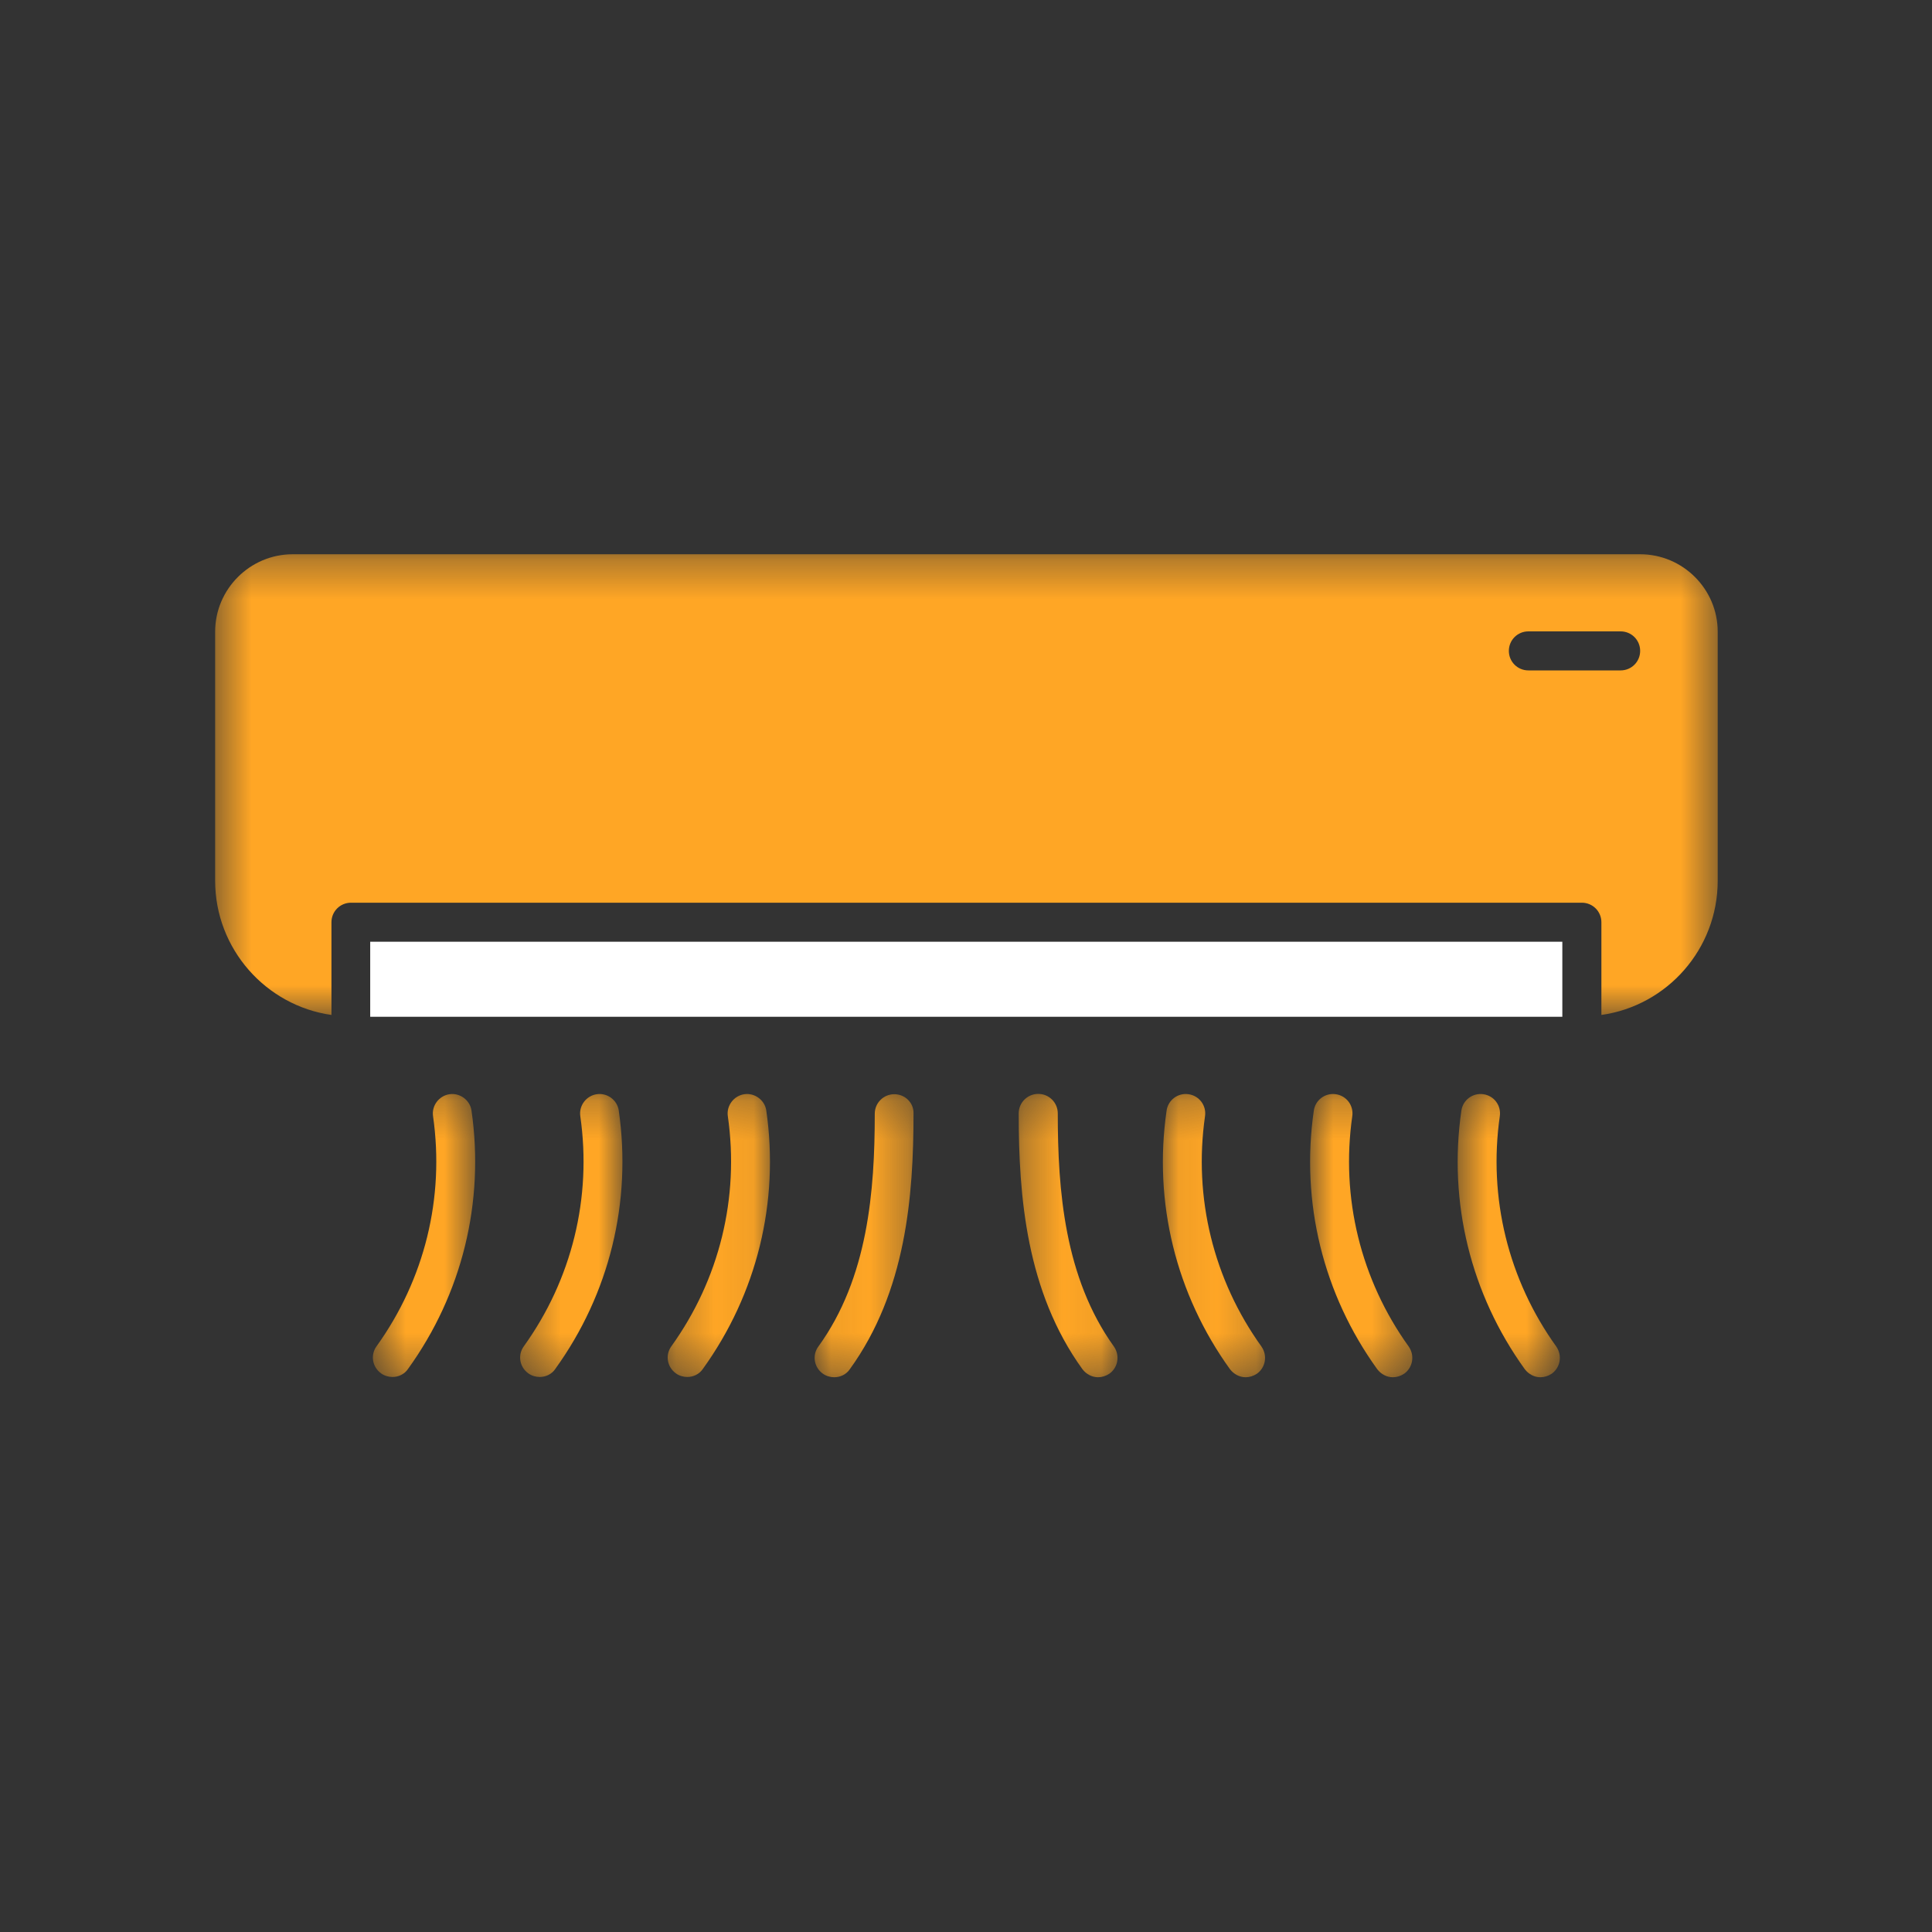 <svg width="50" height="50" viewBox="0 0 50 50" fill="none" xmlns="http://www.w3.org/2000/svg">
<rect x="0" y="0" width="50" height="50" fill="#333333" stroke="none"/>
<path d="M9.581 24.372H40.433V26.314H9.581V24.372Z" fill="white"/>
<mask id="mask0_1_5888" style="mask-type:luminance" maskUnits="userSpaceOnUse" x="5" y="14" width="40" height="13">
<path d="M5.536 14.344H44.467V26.333H5.536V14.344Z" fill="white"/>
</mask>
<g mask="url(#mask0_1_5888)">
<path d="M42.447 14.344H7.575C6.47 14.344 5.568 15.245 5.568 16.348V22.795C5.568 24.559 6.883 26.027 8.578 26.267V23.867C8.578 23.587 8.803 23.362 9.084 23.362H40.939C41.218 23.362 41.444 23.587 41.444 23.867V26.267C43.147 26.027 44.454 24.559 44.454 22.795V16.348C44.454 15.245 43.552 14.344 42.447 14.344ZM41.942 17.35H39.554C39.274 17.35 39.049 17.125 39.049 16.845C39.049 16.565 39.274 16.34 39.554 16.34H41.942C42.222 16.34 42.447 16.565 42.447 16.845C42.447 17.125 42.222 17.35 41.942 17.35Z" fill="#FFA625"/>
</g>
<mask id="mask1_1_5888" style="mask-type:luminance" maskUnits="userSpaceOnUse" x="9" y="28" width="4" height="8">
<path d="M9.6 28.267H12.333V35.643H9.6V28.267Z" fill="white"/>
</mask>
<g mask="url(#mask1_1_5888)">
<path d="M11.634 28.318C11.362 28.357 11.168 28.613 11.207 28.885C11.51 30.998 10.989 33.111 9.744 34.843C9.581 35.069 9.636 35.379 9.861 35.542C9.947 35.605 10.056 35.636 10.157 35.636C10.312 35.636 10.468 35.566 10.561 35.426C11.961 33.484 12.544 31.107 12.202 28.738C12.163 28.474 11.906 28.279 11.634 28.318Z" fill="#FFA625"/>
</g>
<mask id="mask2_1_5888" style="mask-type:luminance" maskUnits="userSpaceOnUse" x="13" y="28" width="4" height="8">
<path d="M13.4 28.267H16.133V35.643H13.4V28.267Z" fill="white"/>
</mask>
<g mask="url(#mask2_1_5888)">
<path d="M15.445 28.318C15.173 28.357 14.979 28.613 15.018 28.885C15.321 30.998 14.8 33.111 13.556 34.843C13.392 35.069 13.446 35.379 13.672 35.542C13.758 35.605 13.866 35.636 13.967 35.636C14.123 35.636 14.279 35.566 14.372 35.426C15.772 33.484 16.355 31.107 16.013 28.738C15.974 28.474 15.725 28.279 15.445 28.318Z" fill="#FFA625"/>
</g>
<mask id="mask3_1_5888" style="mask-type:luminance" maskUnits="userSpaceOnUse" x="17" y="28" width="3" height="8">
<path d="M17.267 28.267H19.933V35.643H17.267V28.267Z" fill="white"/>
</mask>
<g mask="url(#mask3_1_5888)">
<path d="M19.264 28.318C18.992 28.357 18.797 28.613 18.836 28.885C19.139 30.998 18.618 33.111 17.374 34.843C17.211 35.069 17.265 35.379 17.491 35.542C17.576 35.605 17.685 35.636 17.786 35.636C17.942 35.636 18.097 35.566 18.191 35.426C19.59 33.484 20.174 31.107 19.831 28.738C19.793 28.474 19.536 28.279 19.264 28.318Z" fill="#FFA625"/>
</g>
<mask id="mask4_1_5888" style="mask-type:luminance" maskUnits="userSpaceOnUse" x="30" y="28" width="3" height="8">
<path d="M30.067 28.267H32.8V35.643H30.067V28.267Z" fill="white"/>
</mask>
<g mask="url(#mask4_1_5888)">
<path d="M31.186 28.885C31.225 28.613 31.038 28.357 30.758 28.318C30.486 28.279 30.229 28.466 30.191 28.745C29.848 31.115 30.432 33.492 31.831 35.434C31.933 35.566 32.081 35.643 32.236 35.643C32.337 35.643 32.438 35.612 32.532 35.55C32.757 35.387 32.804 35.076 32.648 34.851C31.404 33.119 30.883 30.998 31.186 28.885Z" fill="#FFA625"/>
</g>
<mask id="mask5_1_5888" style="mask-type:luminance" maskUnits="userSpaceOnUse" x="26" y="28" width="3" height="8">
<path d="M26.333 28.267H28.933V35.643H26.333V28.267Z" fill="white"/>
</mask>
<g mask="url(#mask5_1_5888)">
<path d="M27.375 28.815C27.375 28.536 27.15 28.31 26.87 28.31C26.59 28.31 26.364 28.536 26.364 28.815C26.364 30.959 26.559 33.422 28.013 35.434C28.114 35.566 28.262 35.643 28.417 35.643C28.518 35.643 28.619 35.612 28.713 35.55C28.939 35.387 28.985 35.076 28.83 34.851C27.546 33.065 27.375 30.796 27.375 28.815Z" fill="#FFA625"/>
</g>
<mask id="mask6_1_5888" style="mask-type:luminance" maskUnits="userSpaceOnUse" x="21" y="28" width="3" height="8">
<path d="M21.067 28.267H23.667V35.643H21.067V28.267Z" fill="white"/>
</mask>
<g mask="url(#mask6_1_5888)">
<path d="M23.145 28.318C22.865 28.318 22.639 28.543 22.639 28.823C22.639 30.804 22.468 33.072 21.177 34.851C21.014 35.076 21.068 35.387 21.294 35.55C21.379 35.612 21.488 35.643 21.589 35.643C21.745 35.643 21.9 35.574 21.994 35.434C23.448 33.422 23.642 30.959 23.642 28.815C23.65 28.543 23.424 28.318 23.145 28.318Z" fill="#FFA625"/>
</g>
<mask id="mask7_1_5888" style="mask-type:luminance" maskUnits="userSpaceOnUse" x="33" y="28" width="4" height="8">
<path d="M33.867 28.267H36.6V35.643H33.867V28.267Z" fill="white"/>
</mask>
<g mask="url(#mask7_1_5888)">
<path d="M34.997 28.885C35.036 28.613 34.849 28.357 34.569 28.318C34.297 28.279 34.04 28.466 34.001 28.745C33.659 31.115 34.242 33.492 35.642 35.434C35.743 35.566 35.891 35.643 36.047 35.643C36.148 35.643 36.249 35.612 36.342 35.55C36.568 35.387 36.615 35.076 36.459 34.851C35.215 33.119 34.694 30.998 34.997 28.885Z" fill="#FFA625"/>
</g>
<mask id="mask8_1_5888" style="mask-type:luminance" maskUnits="userSpaceOnUse" x="37" y="28" width="4" height="8">
<path d="M37.667 28.267H40.4V35.643H37.667V28.267Z" fill="white"/>
</mask>
<g mask="url(#mask8_1_5888)">
<path d="M38.815 28.885C38.854 28.613 38.668 28.357 38.388 28.318C38.116 28.279 37.859 28.466 37.82 28.745C37.478 31.115 38.061 33.492 39.461 35.434C39.562 35.566 39.71 35.643 39.865 35.643C39.966 35.643 40.068 35.612 40.161 35.55C40.386 35.387 40.433 35.076 40.278 34.851C39.033 33.119 38.512 30.998 38.815 28.885Z" fill="#FFA625"/>
</g>
</svg>
